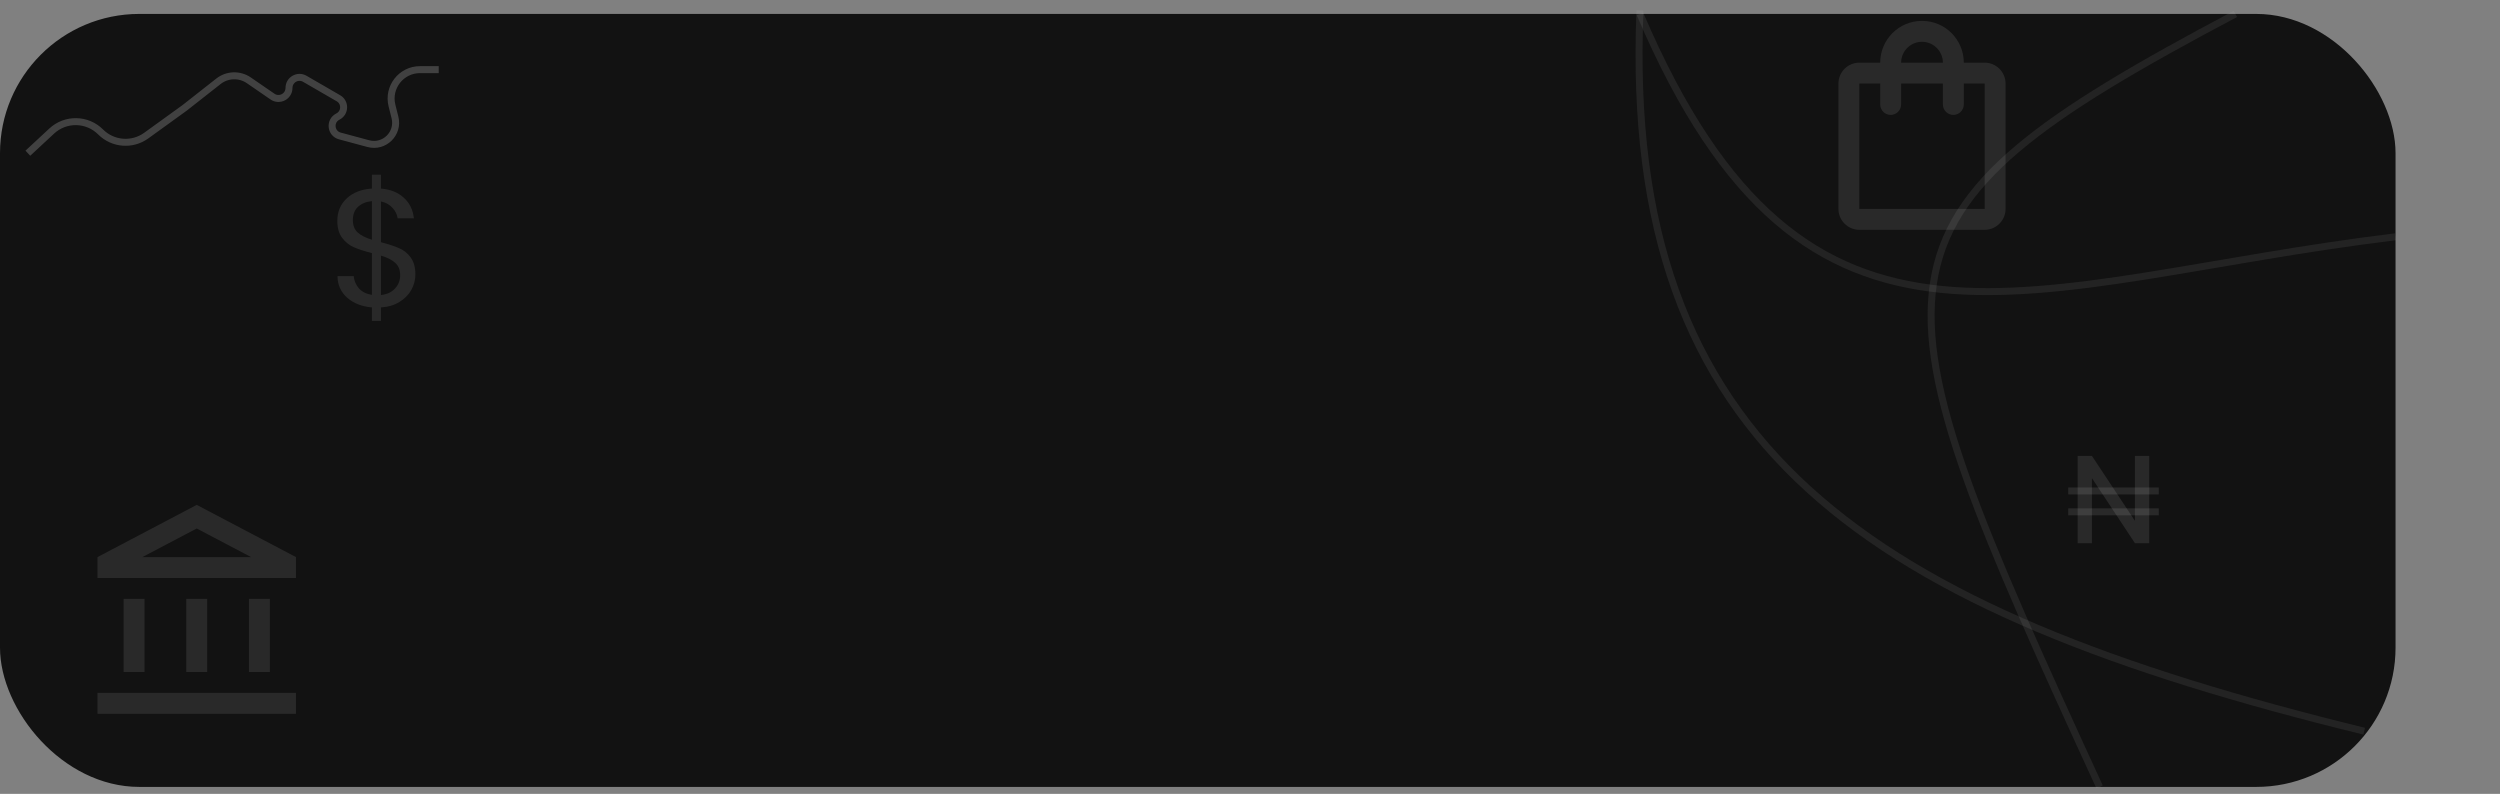 <svg width="359" height="114" viewBox="0 0 359 114" fill="none" xmlns="http://www.w3.org/2000/svg">
<rect x="0" y="0" width="359" height="114" fill="#808080" stroke="none"/>
<rect y="2" width="344" height="111" rx="20" fill="#121212"/>
<path d="M308.628 78H306.576L300.402 68.658V78H298.35V65.472H300.402L306.576 74.796V65.472H308.628V78Z" fill="white" fill-opacity="0.1"/>
<line x1="297" y1="70.5" x2="310" y2="70.5" stroke="white" stroke-opacity="0.1"/>
<line x1="297" y1="73.5" x2="310" y2="73.5" stroke="white" stroke-opacity="0.1"/>
<path d="M59.648 39.416C59.648 40.184 59.456 40.92 59.072 41.624C58.688 42.312 58.12 42.888 57.368 43.352C56.632 43.816 55.744 44.08 54.704 44.144V46.088H53.408V44.144C51.952 44.016 50.768 43.552 49.856 42.752C48.944 41.936 48.48 40.904 48.464 39.656H50.792C50.856 40.328 51.104 40.912 51.536 41.408C51.984 41.904 52.608 42.216 53.408 42.344V36.344C52.336 36.072 51.472 35.792 50.816 35.504C50.16 35.216 49.6 34.768 49.136 34.16C48.672 33.552 48.44 32.736 48.44 31.712C48.44 30.416 48.888 29.344 49.784 28.496C50.696 27.648 51.904 27.176 53.408 27.08V25.088H54.704V27.08C56.064 27.192 57.16 27.632 57.992 28.4C58.824 29.152 59.304 30.136 59.432 31.352H57.104C57.024 30.792 56.776 30.288 56.36 29.84C55.944 29.376 55.392 29.072 54.704 28.928V34.784C55.76 35.056 56.616 35.336 57.272 35.624C57.944 35.896 58.504 36.336 58.952 36.944C59.416 37.552 59.648 38.376 59.648 39.416ZM50.672 31.592C50.672 32.376 50.904 32.976 51.368 33.392C51.832 33.808 52.512 34.152 53.408 34.424V28.88C52.576 28.96 51.912 29.232 51.416 29.696C50.92 30.144 50.672 30.776 50.672 31.592ZM54.704 42.368C55.568 42.272 56.24 41.96 56.72 41.432C57.216 40.904 57.464 40.272 57.464 39.536C57.464 38.752 57.224 38.152 56.744 37.736C56.264 37.304 55.584 36.96 54.704 36.704V42.368Z" fill="white" fill-opacity="0.1"/>
<path d="M235.5 1.5C232.912 64.361 268 87.5 339.5 105" stroke="#C4C4C4" stroke-opacity="0.1"/>
<path d="M321 2C265.41 31.461 267.432 38.912 301.5 113" stroke="#C4C4C4" stroke-opacity="0.1"/>
<path d="M235.5 2C259.553 58.326 290.678 40.499 344 34" stroke="#C4C4C4" stroke-opacity="0.1"/>
<path d="M20.75 86H17.75V96.5H20.75V86ZM29.75 86H26.75V96.5H29.75V86ZM42.5 99.5H14V102.5H42.5V99.5ZM38.75 86H35.75V96.5H38.75V86ZM28.25 75.89L36.065 80H20.435L28.25 75.89ZM28.25 72.5L14 80V83H42.5V80L28.25 72.5Z" fill="white" fill-opacity="0.1"/>
<path d="M285 9H282C282 5.685 279.315 3 276 3C272.685 3 270 5.685 270 9H267C265.35 9 264 10.35 264 12V30C264 31.65 265.35 33 267 33H285C286.65 33 288 31.65 288 30V12C288 10.35 286.65 9 285 9ZM276 6C277.65 6 279 7.35 279 9H273C273 7.35 274.35 6 276 6ZM285 30H267V12H270V15C270 15.825 270.675 16.5 271.5 16.5C272.325 16.5 273 15.825 273 15V12H279V15C279 15.825 279.675 16.5 280.5 16.5C281.325 16.5 282 15.825 282 15V12H285V30Z" fill="white" fill-opacity="0.1"/>
<path d="M4 22L7.424 18.82C9.42 16.967 12.524 17.024 14.45 18.951V18.951C16.208 20.708 18.981 20.93 20.996 19.475L26.5 15.5L31.37 11.673C32.637 10.678 34.404 10.621 35.732 11.534L39.13 13.871C40.134 14.561 41.5 13.842 41.5 12.624V12.624C41.5 11.459 42.762 10.731 43.771 11.315L48.598 14.11C49.629 14.706 49.583 16.209 48.518 16.741V16.741C47.288 17.356 47.47 19.165 48.798 19.523L52.894 20.625C55.184 21.242 57.293 19.171 56.718 16.87L56.288 15.154C55.634 12.536 57.614 10 60.313 10H63" stroke="white" stroke-opacity="0.2"/>
</svg>
